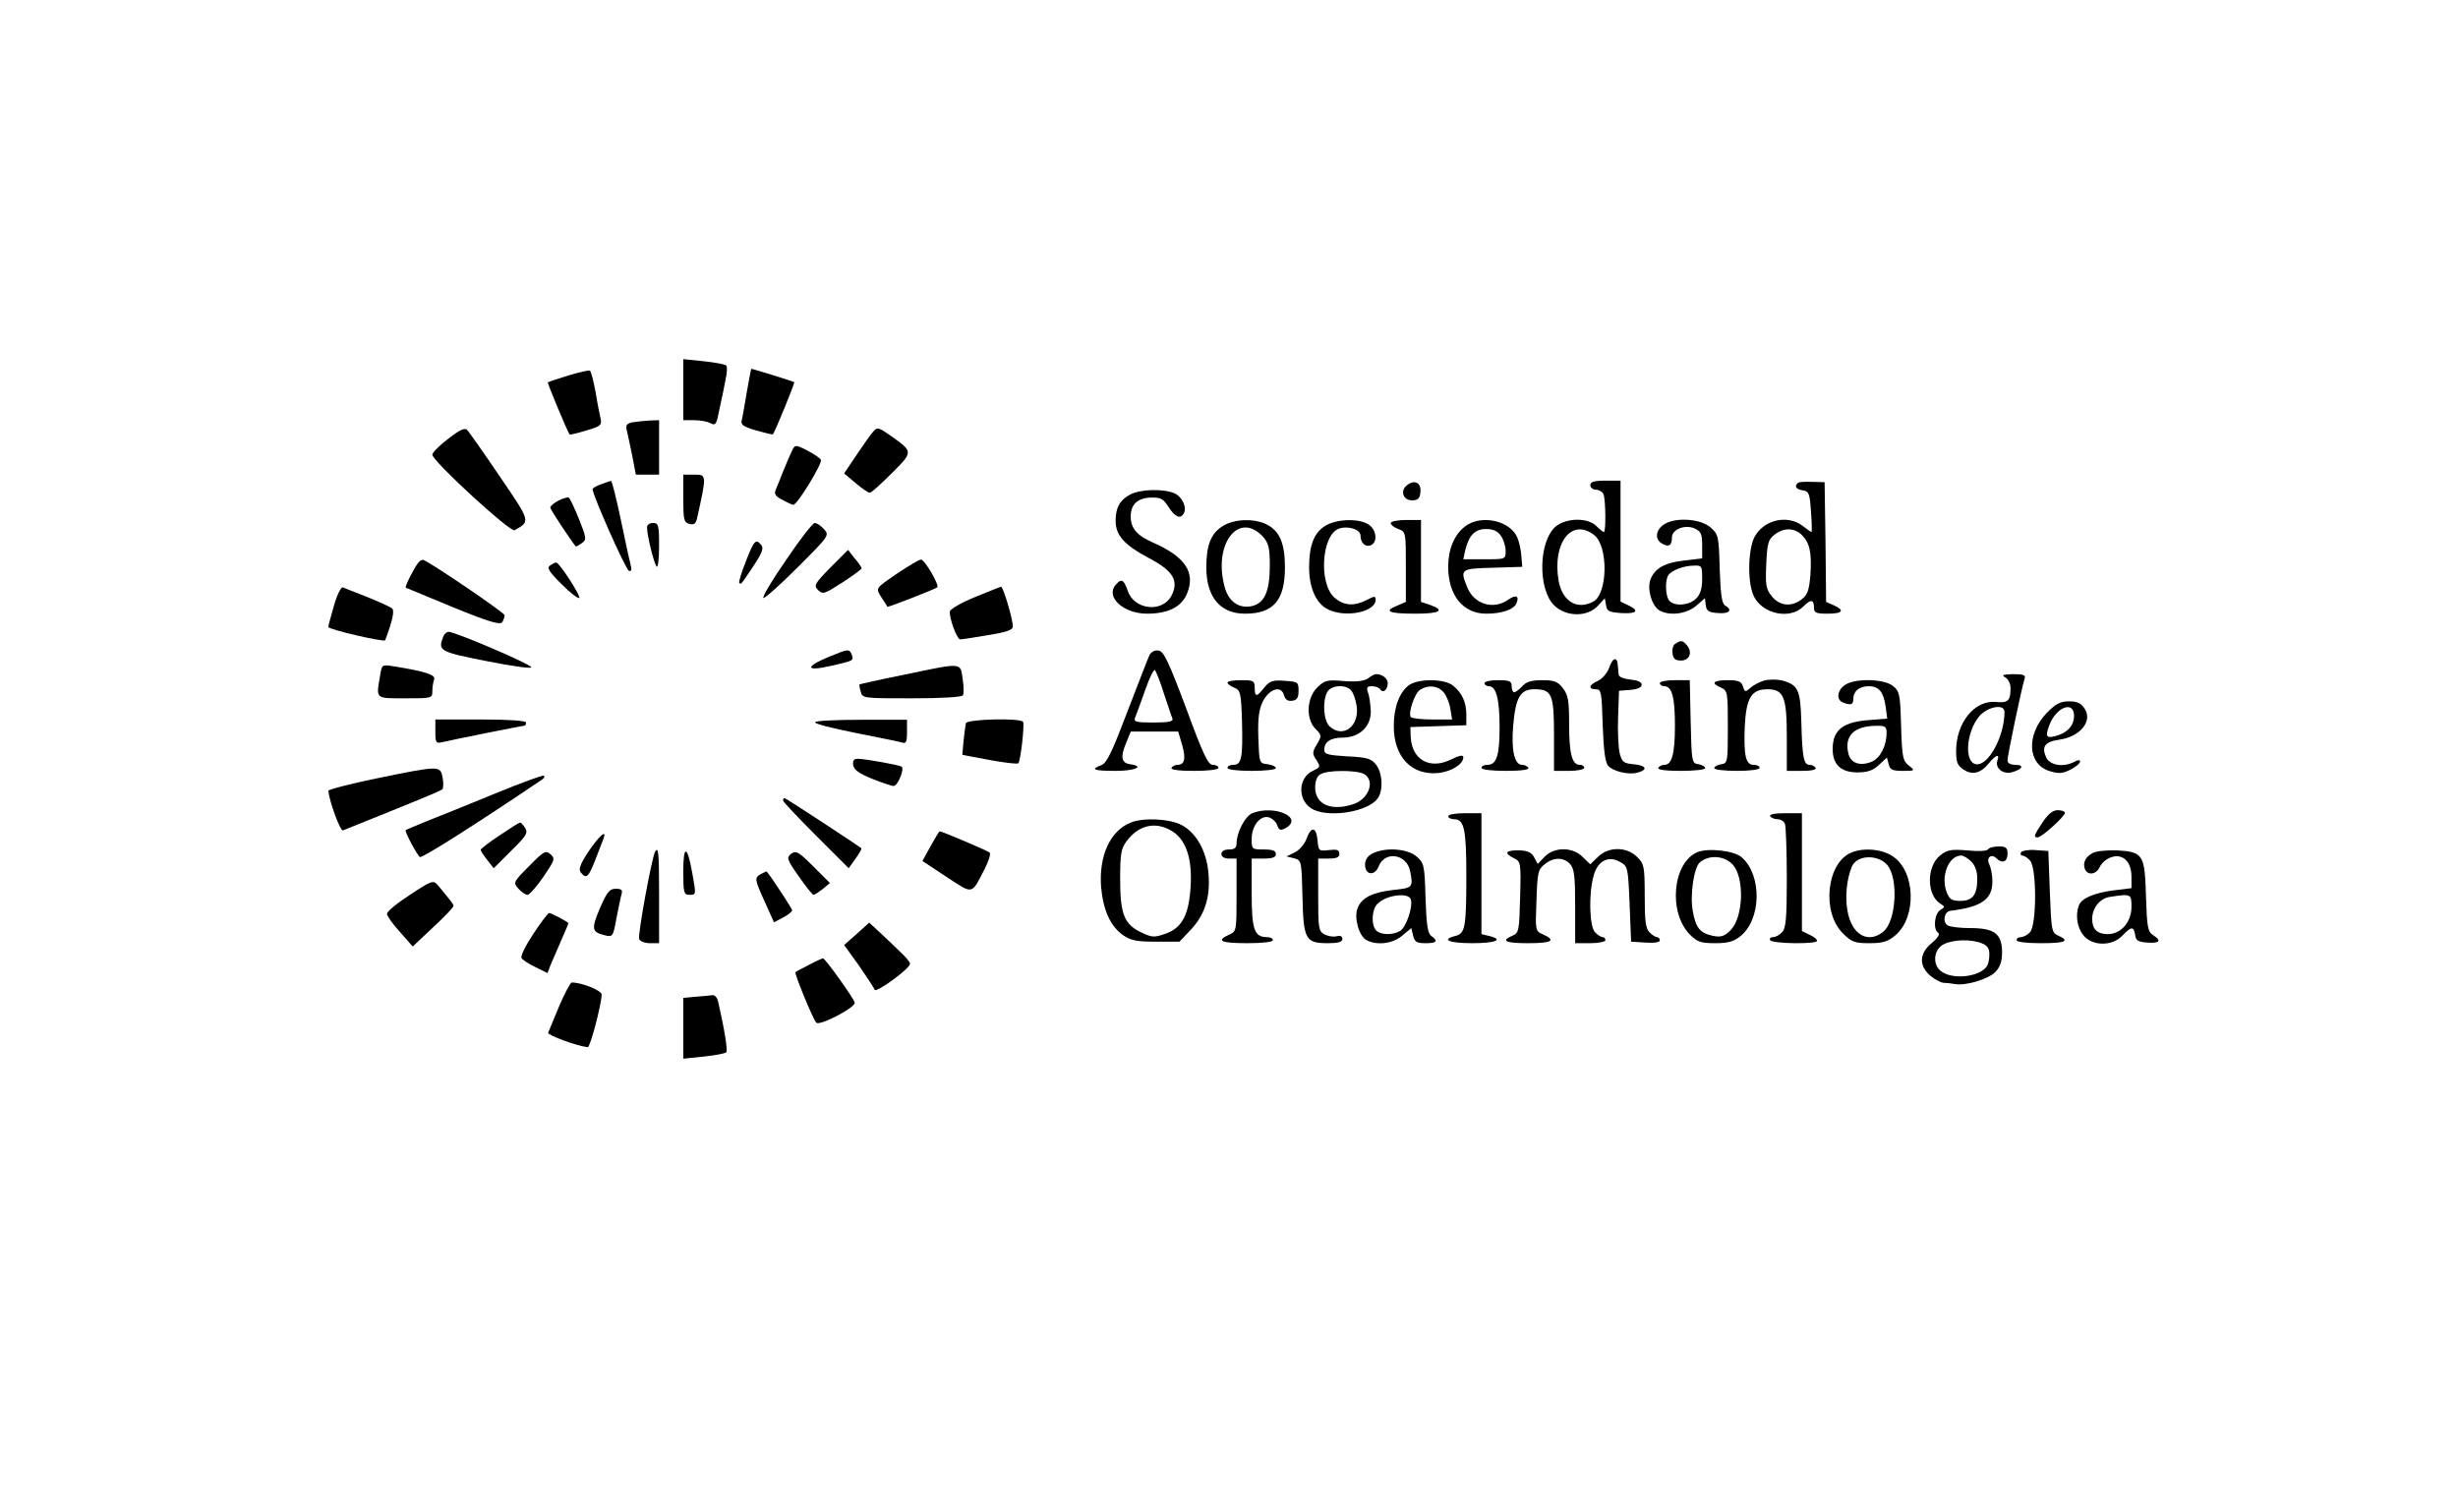 <?xml version="1.0" standalone="no"?>
<!DOCTYPE svg PUBLIC "-//W3C//DTD SVG 20010904//EN"
 "http://www.w3.org/TR/2001/REC-SVG-20010904/DTD/svg10.dtd">
<svg version="1.0" xmlns="http://www.w3.org/2000/svg"
 width="813pt" height="500pt" viewBox="0 0 813 500"
 preserveAspectRatio="xMidYMid meet">

<g transform="translate(0,500) scale(0.1,-0.1)"
fill="#000000" stroke="none">
<path d="M2260 3711 l0 -101 36 0 c19 0 44 -4 54 -10 17 -9 20 -4 30 48 7 31
16 75 20 97 5 22 6 43 2 46 -4 4 -37 10 -74 14 l-68 7 0 -101z"/>
<path d="M1880 3758 c-36 -11 -66 -21 -68 -23 -2 -2 66 -166 72 -172 1 -2 26
4 55 13 46 13 52 18 48 37 -3 12 -11 52 -17 90 -7 37 -15 69 -19 71 -3 2 -35
-5 -71 -16z"/>
<path d="M2471 3708 c-7 -40 -14 -83 -17 -95 -5 -18 1 -23 47 -37 29 -8 54
-14 55 -13 6 5 74 171 71 173 -2 2 -137 44 -142 44 -1 0 -7 -33 -14 -72z"/>
<path d="M2092 3603 c-19 -4 -23 -9 -19 -26 3 -12 11 -50 18 -84 l12 -63 38 0
39 0 0 90 0 90 -32 -1 c-18 -1 -44 -4 -56 -6z"/>
<path d="M1483 3549 c-29 -22 -53 -46 -53 -53 0 -21 258 -258 272 -250 53 30
54 27 -49 178 -52 77 -101 146 -107 153 -8 9 -23 3 -63 -28z"/>
<path d="M2888 3572 c-8 -9 -33 -44 -55 -77 l-41 -61 38 -32 c21 -18 42 -32
47 -32 5 0 37 29 72 64 72 72 72 71 -2 124 -42 29 -45 30 -59 14z"/>
<path d="M2621 3512 c-5 -10 -18 -40 -29 -67 -11 -28 -23 -58 -27 -67 -5 -12
1 -21 24 -32 16 -9 32 -16 35 -16 13 0 98 139 91 149 -3 6 -24 20 -45 31 -38
19 -40 19 -49 2z"/>
<path d="M2260 3351 c0 -70 2 -79 20 -84 15 -4 21 1 25 16 33 148 33 147 -10
147 l-35 0 0 -79z"/>
<path d="M1988 3398 c-16 -5 -28 -13 -28 -16 0 -20 110 -267 120 -270 8 -3 10
3 7 14 -3 11 -18 79 -33 152 -15 72 -30 132 -33 131 -3 0 -18 -5 -33 -11z"/>
<path d="M4655 3396 c-25 -18 -15 -51 15 -51 20 0 26 6 28 26 4 31 -18 44 -43
25z"/>
<path d="M5260 3395 c0 -8 9 -15 19 -15 10 0 22 -7 25 -16 7 -19 8 -124 1
-124 -3 0 -14 9 -25 20 -29 29 -100 27 -135 -2 -56 -49 -59 -206 -5 -260 39
-39 110 -40 145 -2 l23 25 4 -23 c3 -20 10 -23 51 -26 51 -3 61 8 22 26 l-25
12 0 200 0 200 -50 0 c-38 0 -50 -4 -50 -15z m13 -165 c47 -37 45 -194 -3
-220 -54 -29 -103 1 -115 70 -21 125 44 208 118 150z"/>
<path d="M5946 3402 c-12 -11 -5 -21 17 -24 20 -3 23 -10 27 -71 3 -37 3 -67
2 -67 -2 0 -15 9 -29 20 -49 38 -126 22 -158 -33 -23 -39 -26 -147 -6 -195 26
-62 120 -84 166 -38 25 25 35 24 35 -6 0 -15 8 -18 45 -18 50 0 58 11 20 28
l-25 11 -2 198 -3 198 -42 1 c-23 1 -44 0 -47 -4z m14 -172 c26 -26 33 -59 28
-132 -4 -48 -9 -65 -27 -79 -34 -28 -75 -24 -101 9 -19 24 -21 37 -18 105 3
68 6 82 27 98 30 24 66 24 91 -1z"/>
<path d="M3738 3364 c-34 -18 -48 -43 -48 -87 0 -48 29 -80 110 -123 80 -42
100 -75 75 -124 -30 -58 -124 -48 -145 16 -13 37 -21 42 -40 19 -34 -40 26
-95 104 -95 69 0 114 22 132 66 29 70 -5 122 -112 169 -54 24 -74 47 -74 87 0
39 22 60 65 62 34 1 42 -3 60 -31 21 -33 39 -41 50 -22 12 19 -4 55 -30 67
-36 16 -114 14 -147 -4z"/>
<path d="M1847 3344 c-15 -8 -27 -18 -27 -23 0 -6 68 -109 84 -128 2 -2 10 3
20 10 17 12 16 17 -9 80 -15 37 -30 69 -34 71 -3 2 -18 -2 -34 -10z"/>
<path d="M4043 3259 c-38 -24 -53 -63 -53 -136 0 -98 46 -153 128 -153 94 0
132 44 132 153 0 79 -17 120 -60 142 -41 21 -109 19 -147 -6z m135 -35 c18
-21 22 -37 22 -95 0 -86 -18 -125 -60 -134 -42 -9 -76 15 -89 62 -40 143 46
255 127 167z"/>
<path d="M4384 3261 c-38 -23 -54 -65 -54 -138 0 -67 23 -119 61 -138 57 -30
159 -10 159 31 0 13 -4 13 -30 -1 -41 -21 -75 -19 -106 8 -53 46 -43 207 14
228 30 11 72 -2 72 -23 0 -23 16 -39 33 -32 24 9 21 50 -5 68 -31 22 -106 20
-144 -3z"/>
<path d="M4600 3270 c0 -6 11 -15 25 -20 25 -9 25 -11 25 -125 l0 -116 -30
-13 c-45 -18 -26 -26 62 -26 81 0 99 11 48 29 l-30 10 0 135 0 136 -50 0 c-27
0 -50 -5 -50 -10z"/>
<path d="M4845 3258 c-35 -27 -55 -75 -55 -133 0 -94 49 -155 126 -155 52 0
92 14 100 35 10 24 -2 29 -28 11 -48 -34 -111 -15 -134 39 -26 63 -24 64 84
67 l97 3 -3 35 c-1 19 -7 47 -13 61 -23 57 -121 79 -174 37z m119 -30 c9 -12
16 -35 16 -50 0 -28 0 -28 -70 -28 l-70 0 6 28 c12 51 32 72 69 72 24 0 39 -7
49 -22z"/>
<path d="M5502 3264 c-27 -19 -29 -50 -3 -63 21 -12 31 -5 31 21 0 27 43 44
75 30 21 -10 25 -18 25 -55 l0 -44 -58 -7 c-66 -7 -99 -26 -113 -63 -12 -32 5
-89 31 -103 34 -18 87 -11 119 15 l30 26 3 -23 c2 -19 10 -24 41 -26 37 -3 49
10 23 25 -11 6 -15 37 -18 121 -3 110 -4 114 -31 138 -34 29 -119 34 -155 8z
m128 -179 c0 -32 -6 -51 -20 -65 -22 -22 -69 -27 -88 -8 -13 13 -16 66 -4 85
10 16 51 32 85 32 26 1 27 -1 27 -44z"/>
<path d="M2140 3256 c0 -26 23 -121 32 -130 4 -6 8 25 8 67 0 70 -2 77 -20 77
-11 0 -20 -6 -20 -14z"/>
<path d="M2601 3149 c-46 -66 -80 -123 -76 -127 3 -3 54 42 112 100 106 106
107 107 88 128 -10 11 -23 20 -30 20 -7 0 -49 -54 -94 -121z"/>
<path d="M2467 3143 c-15 -37 -24 -69 -22 -71 6 -6 4 -9 48 57 27 41 34 58 25
68 -18 22 -24 16 -51 -54z"/>
<path d="M2747 3123 c-53 -54 -56 -60 -41 -75 15 -15 21 -13 80 25 35 23 64
44 64 47 0 3 -10 18 -23 33 l-22 28 -58 -58z"/>
<path d="M1383 3138 c-14 -18 -45 -79 -41 -82 2 -1 72 -30 157 -65 120 -49
156 -59 162 -49 5 7 8 18 8 23 0 8 -241 172 -269 183 -4 1 -12 -3 -17 -10z"/>
<path d="M2972 3106 c-80 -55 -76 -50 -56 -83 10 -15 19 -29 19 -30 2 -3 157
58 165 64 8 7 -42 93 -54 92 -6 0 -39 -20 -74 -43z"/>
<path d="M1820 3130 c-12 -8 -6 -19 37 -62 29 -29 55 -49 59 -46 6 6 -66 117
-76 117 -3 1 -12 -4 -20 -9z"/>
<path d="M1105 2998 c-10 -35 -19 -67 -19 -72 -1 -8 185 -51 188 -44 25 67 32
99 22 106 -6 5 -42 21 -81 37 -38 15 -75 29 -81 32 -6 2 -19 -24 -29 -59z"/>
<path d="M3225 3025 c-44 -18 -81 -39 -83 -47 -4 -19 23 -93 34 -93 5 0 46 6
92 14 62 10 82 17 82 29 0 24 -32 132 -39 131 -3 0 -42 -16 -86 -34z"/>
<path d="M1466 2894 c-18 -47 -13 -50 144 -81 86 -17 149 -26 147 -20 -3 11
-252 117 -273 117 -6 0 -15 -7 -18 -16z"/>
<path d="M5542 2871 c-8 -4 -12 -19 -10 -32 2 -18 9 -24 28 -24 28 0 39 27 20
50 -14 17 -20 18 -38 6z"/>
<path d="M2741 2827 c-80 -33 -77 -49 6 -30 78 18 77 17 70 38 -8 19 -11 19
-76 -8z"/>
<path d="M3802 2833 c-5 -10 -37 -94 -73 -187 -51 -134 -68 -170 -86 -177 -38
-14 -26 -19 47 -19 65 0 98 15 48 22 -29 4 -33 24 -13 71 l15 37 79 0 78 0 13
-44 c13 -46 8 -66 -15 -66 -8 0 -17 -4 -20 -10 -4 -6 23 -10 74 -10 47 0 81 4
81 10 0 6 -9 10 -19 10 -15 0 -32 35 -88 188 -58 154 -74 188 -91 190 -12 2
-24 -4 -30 -15z m48 -128 c13 -38 25 -76 28 -82 3 -10 -13 -13 -63 -13 -60 0
-66 2 -60 18 4 9 19 50 33 90 14 40 28 69 32 65 4 -4 18 -39 30 -78z"/>
<path d="M5322 2790 c-6 -16 -22 -35 -36 -42 -31 -13 -34 -28 -7 -28 17 0 19
-10 22 -118 3 -81 8 -124 18 -135 16 -19 71 -32 100 -22 33 10 25 23 -16 27
-33 3 -38 7 -46 37 -4 18 -7 72 -5 120 l3 86 38 3 c23 2 37 8 37 17 0 9 -14
15 -37 17 -21 2 -39 9 -39 16 -1 6 -2 21 -3 32 -2 30 -18 24 -29 -10z"/>
<path d="M1257 2764 c-13 -77 -17 -74 83 -74 89 0 90 0 90 24 0 13 3 31 6 39
5 15 -29 26 -134 43 -39 6 -39 6 -45 -32z"/>
<path d="M2990 2768 c-80 -16 -146 -31 -147 -32 -1 -1 0 -12 4 -24 5 -22 9
-22 169 -22 98 0 165 4 169 10 3 6 3 30 -1 55 -8 54 2 54 -194 13z"/>
<path d="M4525 2756 c-13 -9 -37 -12 -79 -9 -55 5 -64 3 -88 -20 -36 -34 -40
-105 -7 -138 21 -21 21 -23 5 -51 -16 -26 -16 -31 -2 -52 14 -22 13 -24 -10
-35 -54 -24 -53 -105 2 -130 58 -26 179 -5 210 37 20 25 17 86 -5 113 -16 20
-30 24 -95 27 -63 4 -76 7 -76 21 0 27 21 41 61 41 55 0 93 36 93 86 -1 22 -4
49 -9 62 -6 18 -4 22 13 22 12 0 24 -5 27 -10 9 -15 25 -2 25 20 0 16 -18 30
-39 30 -4 0 -16 -6 -26 -14z m-56 -40 c7 -8 15 -30 18 -50 11 -67 -44 -110
-89 -69 -20 18 -25 82 -8 114 13 23 62 26 79 5z m42 -276 c38 -21 18 -81 -32
-99 -74 -26 -129 -3 -129 54 0 22 6 38 18 44 22 14 118 14 143 1z"/>
<path d="M6633 2759 c9 -5 17 -21 17 -34 0 -43 -8 -51 -48 -47 -71 7 -132 -69
-132 -162 0 -37 4 -48 25 -62 29 -19 57 -12 84 22 21 26 36 32 28 10 -10 -25
16 -48 46 -41 37 10 44 25 13 25 -17 0 -26 6 -26 15 0 16 46 236 56 268 5 14
-1 17 -38 17 -34 -1 -39 -3 -25 -11z m-3 -114 c0 -80 -53 -179 -94 -173 -40 6
-33 106 10 158 28 33 84 43 84 15z"/>
<path d="M5836 2749 c-15 -4 -36 -15 -46 -24 -17 -15 -19 -15 -25 4 -5 17 -15
21 -51 21 -48 0 -57 -10 -21 -25 21 -10 22 -15 22 -130 0 -117 -1 -120 -22
-123 -13 -2 -23 -8 -23 -13 0 -5 34 -9 75 -9 43 0 75 4 75 10 0 6 -9 10 -20
10 -26 0 -33 31 -29 129 5 93 22 121 75 121 54 0 64 -26 64 -157 l0 -113 51 0
c31 0 48 4 44 10 -3 6 -13 10 -20 10 -19 0 -24 25 -27 142 -3 106 -10 122 -63
137 -17 4 -43 4 -59 0z"/>
<path d="M4060 2742 c0 -4 10 -12 23 -17 20 -9 22 -17 25 -110 3 -120 -1 -145
-28 -145 -11 0 -20 -4 -20 -10 0 -6 33 -10 80 -10 44 0 80 4 80 9 0 5 -12 11
-27 13 -28 3 -28 3 -31 88 -2 65 2 93 15 120 22 42 61 54 70 20 4 -14 12 -20
27 -18 16 2 21 10 21 33 0 29 -2 30 -46 33 -40 3 -50 -1 -67 -22 -25 -32 -32
-33 -32 -1 0 23 -4 25 -45 25 -25 0 -45 -3 -45 -8z"/>
<path d="M4661 2734 c-32 -23 -51 -73 -51 -136 0 -102 59 -164 148 -155 43 5
82 29 82 52 0 9 -13 6 -40 -7 -70 -35 -130 -2 -134 74 l-1 33 93 3 92 3 0 35
c0 41 -14 72 -44 96 -28 23 -113 24 -145 2z m113 -23 c9 -10 20 -35 23 -55 l6
-36 -66 0 c-36 0 -68 4 -71 8 -9 15 14 81 32 91 27 16 57 13 76 -8z"/>
<path d="M4910 2740 c0 -5 7 -10 15 -10 24 0 35 -44 35 -136 0 -93 -10 -124
-40 -124 -11 0 -20 -4 -20 -10 0 -6 34 -10 81 -10 51 0 78 4 74 10 -3 6 -13
10 -21 10 -25 0 -36 50 -29 130 8 94 24 120 70 120 58 0 65 -16 65 -151 l0
-119 50 0 c28 0 50 5 50 10 0 6 -7 10 -15 10 -25 0 -35 36 -35 133 0 80 -3 98
-21 121 -17 22 -29 26 -68 26 -35 0 -53 -5 -66 -20 -10 -11 -22 -20 -27 -20
-4 0 -8 9 -8 20 0 17 -7 20 -45 20 -25 0 -45 -4 -45 -10z"/>
<path d="M5490 2740 c0 -5 7 -10 15 -10 25 0 35 -36 35 -130 0 -93 -10 -130
-35 -130 -7 0 -17 -4 -20 -10 -4 -6 23 -10 74 -10 45 0 81 4 81 9 0 5 -10 11
-22 13 -22 3 -23 6 -26 141 l-3 137 -49 0 c-28 0 -50 -4 -50 -10z"/>
<path d="M6102 2734 c-26 -18 -29 -49 -6 -58 26 -10 34 -7 34 12 0 26 20 42
51 42 34 0 49 -19 56 -68 l5 -39 -61 -5 c-81 -6 -115 -30 -119 -85 -4 -58 23
-88 81 -88 34 0 52 6 72 25 l26 24 6 -22 c4 -18 12 -22 47 -22 41 0 41 1 19
18 -19 15 -22 28 -25 130 -3 106 -5 115 -27 133 -30 24 -126 26 -159 3z m138
-158 c0 -44 -21 -84 -50 -96 -37 -15 -68 -5 -76 26 -15 58 17 92 89 93 32 1
37 -2 37 -23z"/>
<path d="M6769 2641 c-68 -72 -63 -170 11 -192 30 -9 42 -8 68 5 18 9 32 21
32 27 0 6 -6 6 -19 -1 -36 -19 -80 -12 -93 14 -16 36 -5 52 42 59 69 9 113 61
85 103 -12 18 -24 24 -52 24 -29 0 -43 -8 -74 -39z m91 -9 c0 -33 -23 -57 -62
-67 -30 -8 -34 -1 -19 38 23 59 81 80 81 29z"/>
<path d="M1440 2580 c0 -37 2 -40 23 -35 28 7 269 55 273 55 2 0 4 5 4 10 0 6
-57 10 -150 10 l-150 0 0 -40z"/>
<path d="M2696 2611 c-3 -5 56 -20 132 -35 75 -15 145 -29 155 -32 14 -5 17 1
17 35 l0 40 -150 0 c-82 0 -152 -3 -154 -8z"/>
<path d="M3195 2608 c-2 -7 -5 -34 -8 -59 l-4 -46 90 -17 c49 -9 92 -14 95
-11 8 8 21 128 16 137 -9 14 -184 9 -189 -4z"/>
<path d="M2822 2469 c2 -15 20 -28 62 -45 33 -13 65 -24 72 -24 13 0 37 57 26
64 -10 6 -122 26 -145 26 -13 0 -17 -6 -15 -21z"/>
<path d="M1245 2425 c-88 -18 -160 -37 -159 -41 4 -38 40 -134 48 -131 259
104 322 130 329 136 4 4 4 22 1 39 -8 40 -9 40 -219 -3z"/>
<path d="M1635 2374 c-88 -36 -189 -77 -225 -91 -36 -15 -66 -27 -68 -29 -5
-3 37 -82 47 -89 8 -4 195 115 405 257 6 4 8 9 5 12 -3 3 -77 -24 -164 -60z"/>
<path d="M2590 2352 c0 -4 49 -56 109 -116 l108 -108 23 32 c12 17 21 32 19
34 -15 12 -250 166 -254 166 -3 0 -5 -3 -5 -8z"/>
<path d="M4142 2310 c-24 -10 -52 -64 -52 -100 0 -15 -7 -20 -25 -20 -16 0
-25 -6 -25 -15 0 -9 9 -15 25 -15 l25 0 0 -120 c0 -119 0 -121 -25 -132 -44
-20 -27 -28 60 -28 50 0 85 4 85 10 0 6 -9 10 -19 10 -42 0 -51 24 -51 146 l0
114 40 0 c29 0 40 4 40 15 0 11 -11 15 -40 15 -39 0 -40 1 -40 34 0 45 29 81
58 72 11 -4 24 -16 27 -27 5 -15 10 -17 26 -9 64 35 -35 79 -109 50z"/>
<path d="M6756 2280 c-29 -44 -31 -50 -16 -50 13 0 90 70 90 81 0 5 -11 9 -24
9 -16 0 -31 -12 -50 -40z"/>
<path d="M4790 2300 c0 -5 9 -10 20 -10 33 0 40 -33 40 -187 0 -171 -4 -191
-36 -199 -49 -12 -22 -24 56 -24 78 0 105 12 55 24 l-25 6 0 200 0 200 -55 0
c-30 0 -55 -4 -55 -10z"/>
<path d="M5855 2300 c3 -5 14 -10 25 -10 10 0 21 -7 24 -16 3 -9 6 -89 6 -179
0 -135 -3 -166 -16 -179 -8 -9 -22 -16 -30 -16 -8 0 -12 -4 -9 -10 7 -12 155
-14 155 -2 0 5 -11 14 -25 20 l-25 12 0 195 0 195 -56 0 c-34 0 -53 -4 -49
-10z"/>
<path d="M3740 2279 c-68 -27 -106 -110 -98 -214 7 -75 30 -128 72 -158 26
-18 44 -22 109 -22 l78 0 39 41 c46 50 64 108 57 186 -6 73 -41 134 -89 159
-41 21 -126 25 -168 8z m136 -28 c47 -28 68 -92 62 -185 -6 -94 -29 -136 -84
-155 -37 -13 -44 -12 -80 5 -56 27 -69 61 -69 176 0 82 3 101 21 125 40 54 96
67 150 34z"/>
<path d="M1653 2237 c-35 -23 -63 -45 -63 -48 0 -4 10 -19 21 -33 l22 -28 58
58 c50 49 56 59 46 75 -7 11 -14 19 -17 18 -3 0 -33 -19 -67 -42z"/>
<path d="M4322 2227 c-7 -20 -24 -39 -40 -47 l-27 -13 25 -6 c25 -7 25 -8 28
-126 3 -143 10 -155 84 -155 35 0 48 4 48 14 0 9 -7 12 -19 9 -10 -3 -28 0
-40 6 -20 11 -21 20 -21 131 l0 120 35 0 c26 0 35 4 35 16 0 13 -8 15 -35 12
-33 -4 -34 -2 -37 31 -4 46 -21 49 -36 8z"/>
<path d="M3078 2201 l-27 -49 80 -53 c89 -58 81 -60 125 25 14 27 22 52 17 56
-7 6 -157 70 -165 70 -2 0 -15 -22 -30 -49z"/>
<path d="M1947 2184 c-29 -44 -34 -60 -26 -70 18 -22 25 -17 47 39 11 28 23
60 27 70 15 37 -12 14 -48 -39z"/>
<path d="M6575 2190 c-3 -5 -32 -7 -68 -3 -54 4 -66 2 -89 -16 -47 -37 -46
-133 1 -161 15 -9 14 -11 -1 -20 -20 -12 -25 -65 -7 -76 6 -4 -2 -17 -21 -33
-42 -34 -44 -75 -6 -108 15 -13 35 -23 44 -24 9 0 26 -2 37 -4 36 -7 112 16
135 40 16 17 22 35 22 67 -1 60 -26 78 -106 78 -33 0 -67 4 -74 9 -18 11 -11
45 8 48 105 13 140 38 140 98 0 20 -5 45 -10 55 -12 22 6 38 23 21 19 -19 37
-12 37 14 0 21 -5 25 -29 25 -17 0 -32 -4 -36 -10z m-55 -40 c13 -13 20 -33
20 -56 0 -54 -15 -74 -56 -74 -28 0 -36 5 -45 28 -21 53 6 122 48 122 7 0 22
-9 33 -20z m34 -270 c19 -7 26 -17 26 -37 0 -16 -4 -33 -8 -39 -23 -35 -111
-46 -150 -18 -32 22 -27 74 8 91 30 15 89 17 124 3z"/>
<path d="M1750 2135 c-53 -53 -53 -55 -35 -75 10 -11 23 -20 30 -20 6 0 30 27
52 59 38 56 40 61 24 75 -16 14 -22 11 -71 -39z"/>
<path d="M2167 2183 c-11 -18 -58 -276 -53 -289 3 -8 19 -14 36 -14 l30 0 0
155 c0 145 -2 166 -13 148z"/>
<path d="M2260 2117 c0 -70 2 -77 20 -77 23 0 23 -1 9 76 -16 89 -29 90 -29 1z"/>
<path d="M2617 2176 c-16 -13 -15 -18 25 -75 23 -33 45 -61 49 -61 4 0 17 9
30 19 l24 20 -55 55 c-49 49 -57 53 -73 42z"/>
<path d="M4540 2177 c-16 -8 -25 -21 -25 -37 0 -35 32 -39 45 -6 20 52 92 42
104 -15 11 -55 9 -56 -56 -63 -70 -8 -105 -26 -118 -61 -12 -31 5 -92 30 -105
34 -18 87 -12 118 15 l30 25 6 -25 c5 -21 12 -25 41 -25 38 0 43 7 19 24 -12
9 -16 37 -19 126 -3 109 -5 116 -30 137 -30 26 -103 31 -145 10z m126 -151 c9
-23 -15 -95 -36 -106 -25 -14 -63 -13 -78 2 -18 18 -15 73 6 90 30 28 99 36
108 14z"/>
<path d="M4986 2181 c-3 -4 6 -13 20 -19 24 -12 25 -13 22 -129 -3 -111 -4
-119 -25 -128 -40 -17 -25 -25 52 -25 78 0 93 9 49 29 -26 11 -26 12 -22 112
3 92 5 103 27 120 29 24 63 24 84 1 14 -15 17 -41 17 -140 l0 -122 50 0 c28 0
50 5 50 10 0 6 -4 10 -9 10 -5 0 -17 7 -25 16 -19 18 -22 127 -5 187 13 49 49
68 87 46 26 -14 27 -17 32 -139 l5 -125 48 -3 c28 -2 47 1 47 7 0 6 -4 11 -9
11 -5 0 -17 7 -25 16 -13 12 -16 38 -16 120 0 98 -2 107 -25 129 -34 35 -96
35 -130 0 l-25 -24 -25 24 c-33 34 -94 34 -126 1 l-23 -24 -11 21 c-8 16 -21
23 -47 24 -21 1 -40 -2 -42 -6z"/>
<path d="M5614 2181 c-82 -35 -97 -200 -24 -273 24 -24 36 -28 83 -28 41 0 61
5 82 22 71 55 74 202 6 262 -24 22 -112 32 -147 17z m118 -42 c39 -45 34 -174
-8 -216 -20 -20 -32 -24 -57 -19 -44 9 -58 26 -68 82 -10 54 4 146 24 162 32
26 82 21 109 -9z"/>
<path d="M6124 2180 c-82 -33 -100 -196 -29 -267 29 -29 39 -33 88 -33 45 0
61 5 86 26 71 60 67 211 -8 261 -35 24 -96 30 -137 13z m118 -41 c38 -44 30
-187 -13 -221 -50 -41 -104 -10 -118 67 -9 47 -3 107 14 148 16 39 85 42 117
6z"/>
<path d="M6685 2181 c-3 -6 -2 -11 4 -11 5 0 17 -7 25 -16 23 -22 23 -216 0
-238 -8 -9 -22 -16 -30 -16 -8 0 -14 -4 -14 -10 0 -6 33 -10 80 -10 81 0 98 7
58 25 -22 9 -23 17 -28 145 l-5 135 -42 3 c-22 2 -44 -2 -48 -7z"/>
<path d="M6923 2179 c-25 -13 -35 -33 -27 -54 9 -22 38 -18 49 7 6 13 22 27
37 32 39 14 68 -14 68 -64 l0 -38 -57 -7 c-65 -8 -108 -26 -117 -50 -12 -32
-6 -73 15 -99 29 -36 95 -37 129 -1 29 31 38 31 42 3 2 -19 10 -24 41 -26 40
-3 48 6 18 25 -17 11 -20 27 -23 127 -4 139 -9 148 -95 153 -32 1 -68 -2 -80
-8z m127 -179 c0 -50 -35 -90 -78 -90 -35 0 -52 16 -52 50 0 36 25 68 58 73
71 11 72 10 72 -33z"/>
<path d="M2517 2109 c-22 -13 -22 -16 13 -93 l30 -67 30 16 c16 8 30 19 30 24
0 5 -63 102 -84 128 -1 1 -9 -3 -19 -8z"/>
<path d="M1356 2040 c-42 -27 -76 -55 -76 -63 0 -7 19 -34 43 -60 l42 -48 68
64 c37 34 67 66 67 70 0 6 -7 15 -51 68 -16 18 -19 18 -93 -31z"/>
<path d="M1984 1995 c-29 -69 -27 -78 17 -89 26 -6 27 -4 38 57 7 34 14 70 17
80 4 13 -1 17 -19 17 -21 0 -29 -10 -53 -65z"/>
<path d="M1764 1911 c-25 -38 -43 -74 -39 -80 3 -6 24 -20 46 -30 l40 -20 8
22 c5 12 21 48 35 81 14 32 26 60 26 62 0 4 -57 34 -64 34 -3 0 -27 -31 -52
-69z"/>
<path d="M2834 1911 l-42 -37 49 -68 c26 -38 50 -74 52 -80 4 -12 117 70 117
86 0 5 -13 21 -29 36 -15 15 -46 44 -67 64 l-39 36 -41 -37z"/>
<path d="M2675 1808 c-22 -11 -42 -22 -44 -24 -4 -4 58 -156 69 -167 11 -12
133 52 127 67 -8 21 -98 146 -105 146 -4 -1 -25 -10 -47 -22z"/>
<path d="M1850 1673 c-18 -43 -34 -83 -37 -89 -3 -8 94 -44 131 -48 8 -1 45
139 46 174 0 14 -66 40 -99 40 -4 0 -23 -35 -41 -77z"/>
<path d="M2303 1703 l-43 -4 0 -100 0 -101 68 7 c37 4 70 10 74 14 6 5 -6 77
-27 169 -3 12 -11 21 -18 20 -6 -1 -31 -3 -54 -5z"/>
</g>
</svg>
